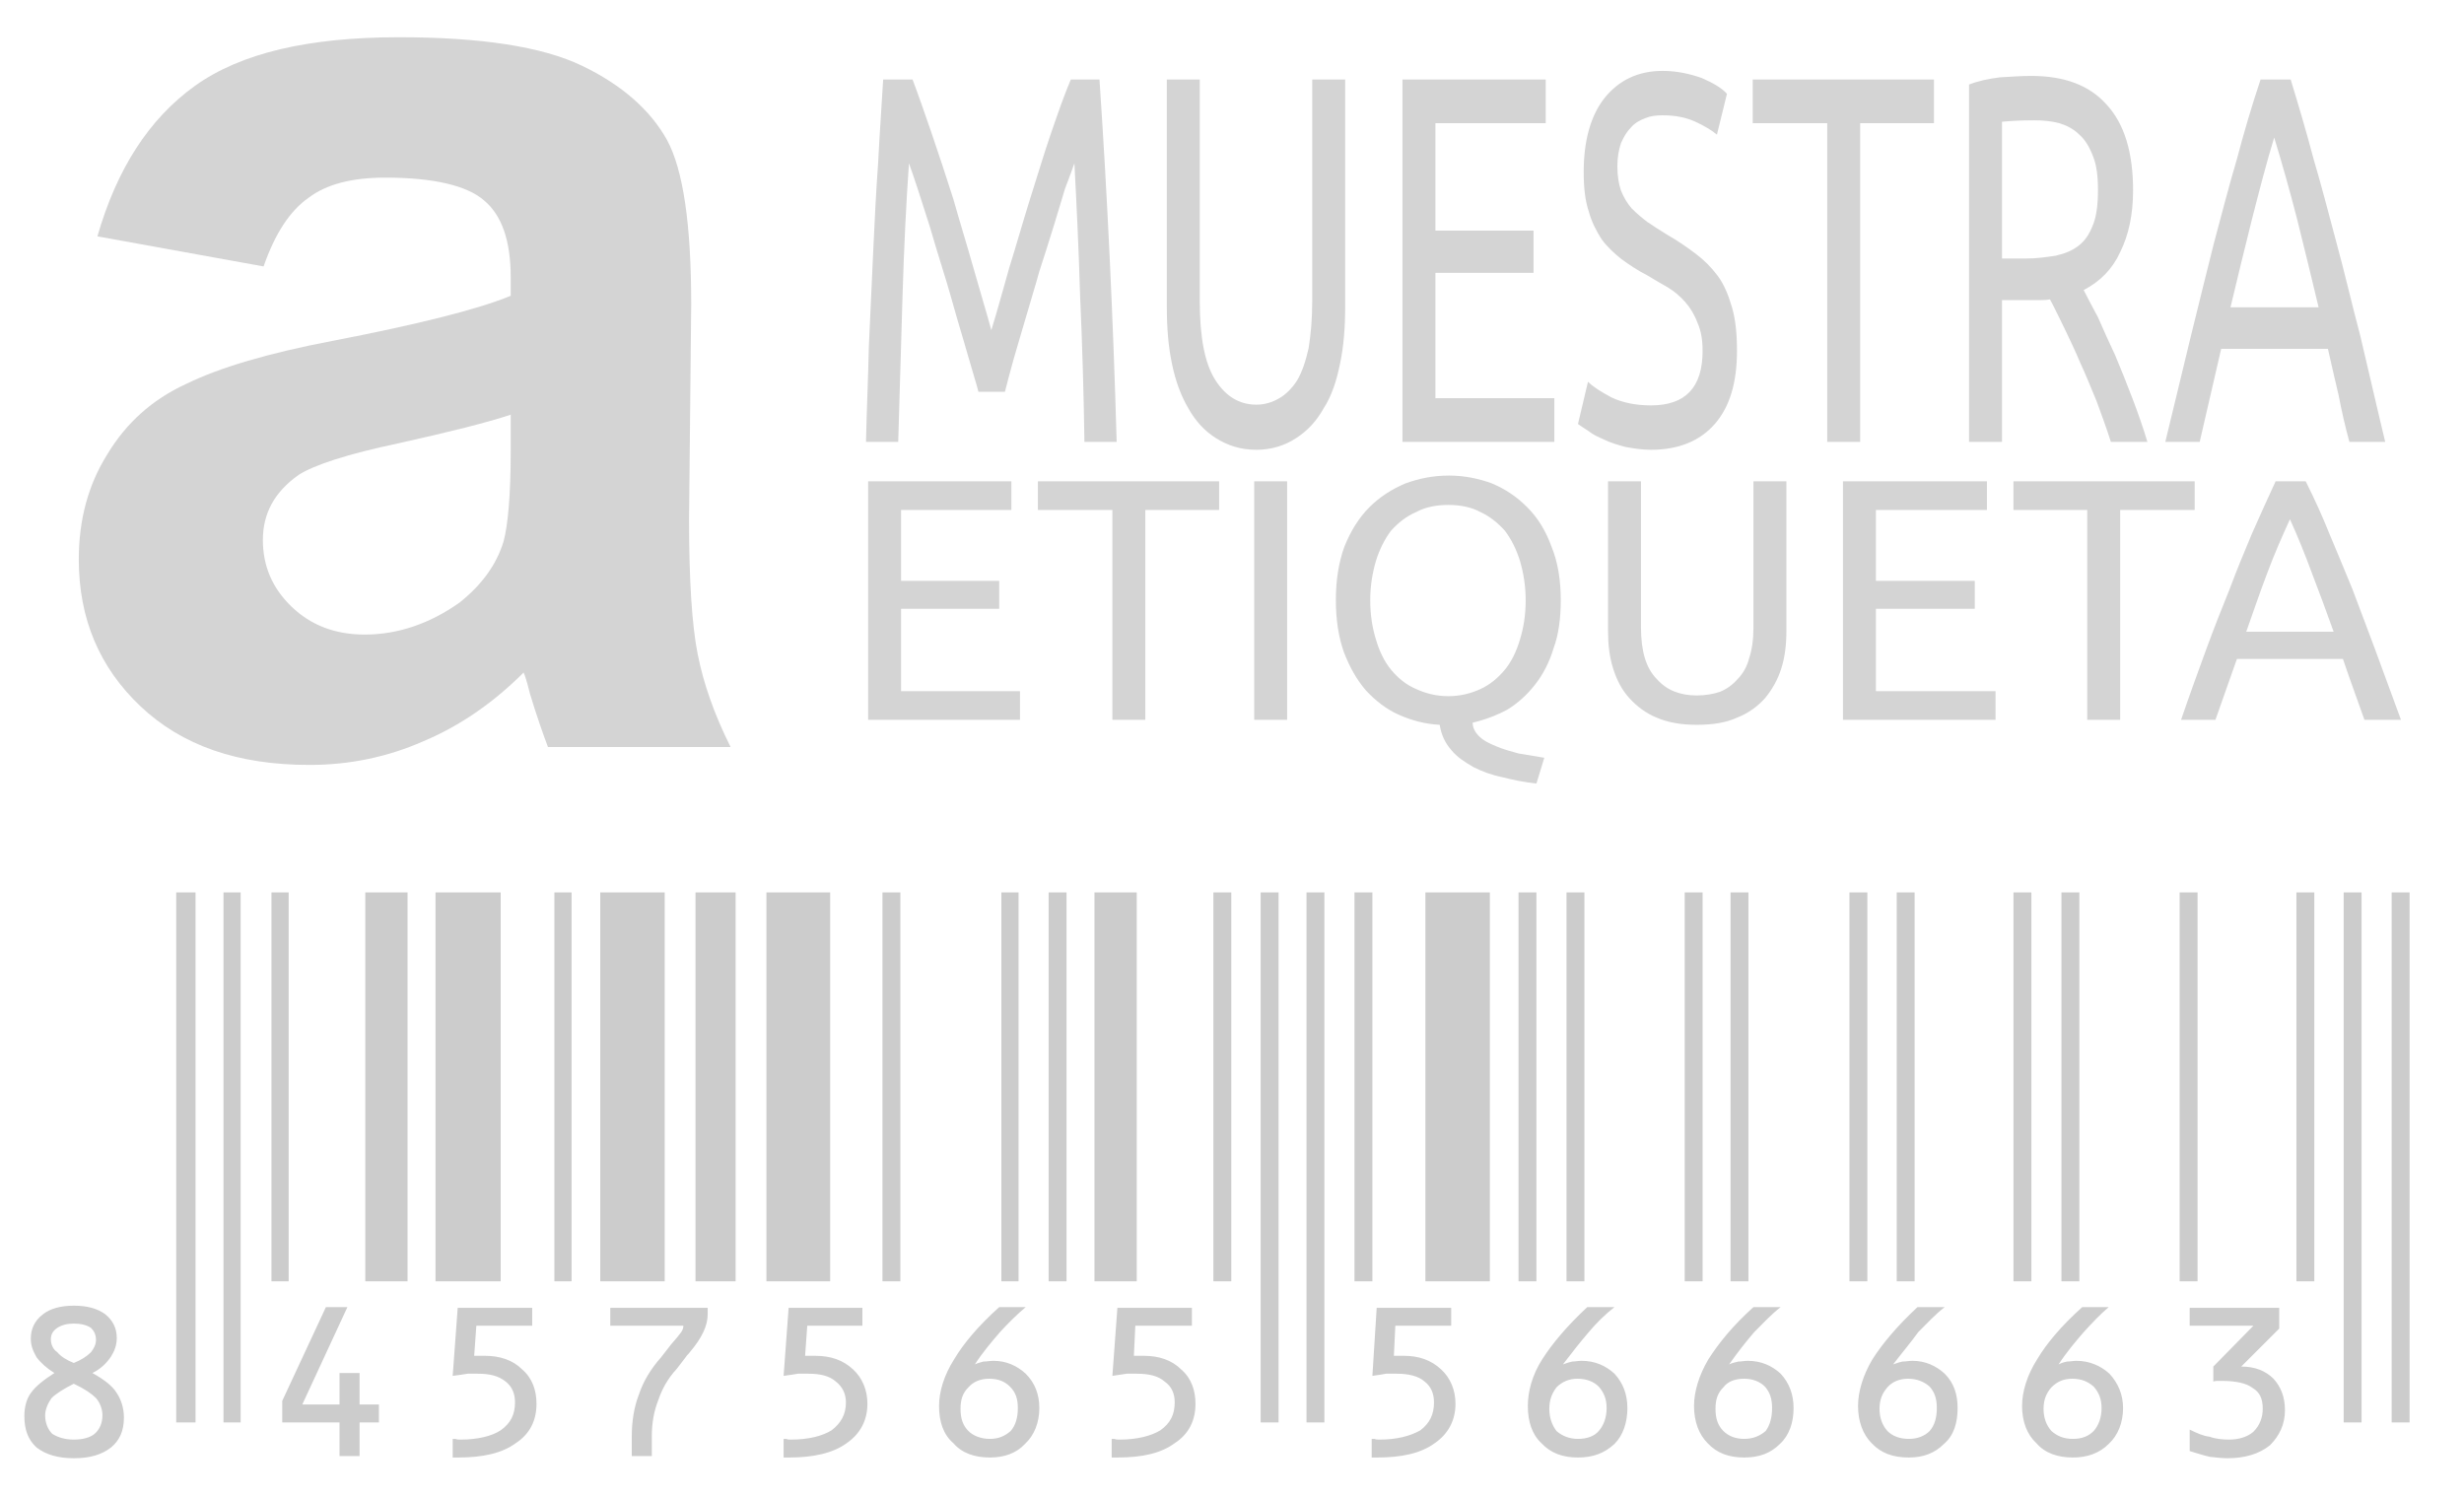 <?xml version="1.0" encoding="UTF-8" standalone="no"?>
<!-- Creator: CorelDRAW X7 -->

<svg
   xmlns:dc="http://purl.org/dc/elements/1.1/"
   xmlns:cc="http://creativecommons.org/ns#"
   xmlns:rdf="http://www.w3.org/1999/02/22-rdf-syntax-ns#"
   xmlns:svg="http://www.w3.org/2000/svg"
   xmlns="http://www.w3.org/2000/svg"
   xmlns:sodipodi="http://sodipodi.sourceforge.net/DTD/sodipodi-0.dtd"
   xmlns:inkscape="http://www.inkscape.org/namespaces/inkscape"
   xml:space="preserve"
   width="34.4mm"
   height="20.9mm"
   version="1.0"
   style="shape-rendering:geometricPrecision; text-rendering:geometricPrecision; image-rendering:optimizeQuality; fill-rule:evenodd; clip-rule:evenodd"
   viewBox="0 0 3440 2090"
   id="svg4136"
   inkscape:version="0.91 r13725"
   sodipodi:docname="muestra1.svg"><sodipodi:namedview
     pagecolor="#ffffff"
     bordercolor="#666666"
     borderopacity="1"
     objecttolerance="10"
     gridtolerance="10"
     guidetolerance="10"
     inkscape:pageopacity="0"
     inkscape:pageshadow="2"
     inkscape:window-width="1920"
     inkscape:window-height="1017"
     id="namedview4153"
     showgrid="false"
     inkscape:zoom="11.450931"
     inkscape:cx="60.944885"
     inkscape:cy="37.027558"
     inkscape:window-x="-8"
     inkscape:window-y="-8"
     inkscape:window-maximized="1"
     inkscape:current-layer="svg4136" /><defs
     id="defs4138"><style
       type="text/css"
       id="style4140"><![CDATA[
    .fil1 {fill:black;fill-opacity:0.2}
    .fil0 {fill:#2B2A29;fill-rule:nonzero;fill-opacity:0.2}
   ]]></style></defs><g
     id="Capa_x0020_1"><path
       class="fil0"
       d="M1366 547c-3,-12 -8,-27 -13,-45 -5,-18 -11,-37 -17,-58 -6,-21 -12,-43 -19,-65 -7,-22 -13,-43 -19,-63 -6,-19 -12,-37 -17,-53 -5,-15 -9,-27 -12,-35 -4,57 -7,119 -9,186 -2,67 -4,135 -6,203l-45 0c1,-44 3,-88 4,-133 2,-44 4,-88 6,-131 2,-43 4,-85 7,-126 2,-41 5,-80 7,-116l41 0c8,21 17,47 27,76 10,29 20,60 30,91 9,32 19,64 28,96 9,32 18,61 25,87 8,-26 16,-55 25,-87 10,-32 19,-64 29,-96 10,-31 19,-62 29,-91 10,-29 19,-55 28,-76l40 0c11,163 19,331 24,506l-45 0c-1,-68 -3,-136 -6,-203 -2,-67 -5,-129 -8,-186 -3,8 -7,20 -13,35 -5,16 -10,34 -16,53 -6,20 -13,41 -20,63 -6,22 -13,44 -19,65 -6,21 -12,40 -17,58 -5,18 -9,33 -12,45l-37 0zm388 81c-22,0 -40,-6 -56,-16 -16,-10 -29,-24 -39,-42 -10,-17 -18,-38 -23,-63 -5,-24 -7,-50 -7,-79l0 -317 46 0 0 309c0,51 7,88 22,111 14,22 33,34 57,34 11,0 22,-3 32,-9 9,-5 18,-14 25,-25 7,-12 12,-27 16,-45 3,-19 5,-40 5,-66l0 -309 46 0 0 317c0,29 -2,55 -7,79 -5,25 -12,46 -23,63 -10,18 -23,32 -39,42 -15,10 -34,16 -55,16zm204 -11l0 -506 200 0 0 61 -154 0 0 150 137 0 0 59 -137 0 0 175 166 0 0 61 -212 0zm347 -51c48,0 72,-25 72,-76 0,-15 -2,-28 -7,-39 -4,-11 -10,-21 -17,-29 -7,-8 -15,-15 -25,-21 -9,-5 -19,-11 -29,-17 -12,-6 -24,-14 -35,-22 -10,-8 -20,-17 -28,-28 -7,-11 -14,-24 -18,-39 -5,-15 -7,-33 -7,-55 0,-44 10,-79 29,-103 20,-25 47,-38 81,-38 20,0 38,4 55,10 16,7 28,14 35,22l-14 57c-7,-6 -17,-12 -30,-18 -13,-6 -28,-9 -46,-9 -9,0 -17,1 -24,4 -8,3 -15,7 -20,13 -6,6 -10,13 -14,22 -3,9 -5,20 -5,32 0,14 2,25 5,34 4,10 9,18 15,25 7,7 14,13 22,19 9,6 18,12 28,18 14,8 27,17 39,26 12,9 22,19 31,31 9,12 15,27 20,44 5,17 7,37 7,61 0,44 -10,78 -31,102 -21,24 -51,36 -89,36 -13,0 -25,-2 -36,-4 -11,-3 -21,-6 -29,-10 -9,-4 -16,-7 -22,-12 -6,-4 -11,-7 -15,-10l14 -59c7,7 18,14 33,22 15,7 33,11 55,11zm395 -455l0 61 -103 0 0 445 -46 0 0 -445 -104 0 0 -61 253 0zm209 294c5,10 12,23 20,38 7,16 15,34 24,53 8,19 16,39 24,60 8,21 15,41 21,61l-51 0c-6,-19 -13,-38 -20,-57 -8,-19 -15,-37 -23,-54 -7,-17 -15,-33 -22,-48 -8,-16 -14,-29 -20,-40 -5,1 -9,1 -13,1 -4,0 -9,0 -13,0l-41 0 0 198 -46 0 0 -499c13,-5 27,-8 43,-10 16,-1 31,-2 44,-2 46,0 81,13 105,40 25,27 37,67 37,120 0,33 -6,62 -18,86 -11,24 -28,41 -51,53zm-69 -237c-20,0 -35,1 -45,2l0 191 32 0c16,0 30,-2 43,-4 13,-3 23,-7 32,-14 9,-7 15,-16 20,-29 5,-12 7,-29 7,-49 0,-19 -2,-35 -7,-47 -5,-13 -11,-23 -19,-30 -8,-8 -18,-13 -28,-16 -11,-3 -23,-4 -35,-4zm440 449c-6,-22 -11,-44 -15,-65 -5,-21 -10,-43 -15,-65l-149 0 -30 130 -48 0c13,-54 25,-103 36,-149 11,-45 22,-89 32,-129 11,-41 21,-80 32,-117 10,-38 21,-75 33,-111l42 0c11,36 22,73 32,111 11,37 21,76 32,117 11,40 21,84 33,129 11,46 22,95 35,149l-50 0zm-43 -188c-10,-42 -20,-83 -30,-123 -10,-39 -21,-78 -32,-114 -11,36 -21,75 -31,114 -10,40 -20,81 -30,123l123 0z"
       id="path4144" /><path
       class="fil0"
       d="M1212 1005l0 -333 200 0 0 40 -154 0 0 99 137 0 0 39 -137 0 0 115 166 0 0 40 -212 0zm490 -333l0 40 -103 0 0 293 -46 0 0 -293 -104 0 0 -40 253 0zm49 0l46 0 0 333 -46 0 0 -333zm114 166c0,-28 4,-53 12,-75 9,-22 20,-40 35,-55 14,-14 31,-25 50,-33 19,-7 39,-11 61,-11 21,0 41,4 60,11 19,8 35,19 49,33 15,15 26,33 34,55 9,22 13,47 13,75 0,25 -3,48 -10,67 -6,20 -15,37 -26,51 -11,14 -24,26 -39,35 -15,8 -31,14 -48,18 0,7 3,13 9,19 6,6 14,10 24,14 9,4 20,7 31,10 12,2 24,4 36,6l-11 36c-17,-2 -33,-5 -48,-9 -15,-3 -28,-8 -40,-14 -12,-7 -23,-14 -31,-24 -8,-9 -14,-21 -16,-35 -20,-1 -39,-6 -57,-14 -18,-8 -33,-20 -46,-34 -13,-15 -23,-33 -31,-54 -7,-20 -11,-44 -11,-72zm48 0c0,21 3,39 8,55 5,17 12,31 21,42 10,12 21,21 35,27 13,6 28,10 45,10 17,0 32,-4 45,-10 13,-6 24,-15 34,-27 9,-11 16,-25 21,-42 5,-16 8,-34 8,-55 0,-20 -3,-38 -8,-55 -5,-16 -12,-30 -21,-42 -10,-11 -21,-20 -34,-26 -13,-7 -28,-10 -45,-10 -17,0 -32,3 -45,10 -14,6 -25,15 -35,26 -9,12 -16,26 -21,42 -5,17 -8,35 -8,55zm456 174c-21,0 -40,-3 -56,-10 -15,-6 -28,-16 -38,-27 -11,-12 -18,-26 -23,-42 -5,-16 -7,-33 -7,-52l0 -209 46 0 0 204c0,33 7,57 22,72 14,16 33,23 56,23 12,0 23,-2 32,-5 10,-4 18,-10 25,-18 7,-7 13,-17 16,-29 4,-12 6,-26 6,-43l0 -204 46 0 0 209c0,19 -2,36 -7,52 -5,16 -13,30 -23,42 -10,11 -23,21 -39,27 -15,7 -34,10 -56,10zm204 -7l0 -333 201 0 0 40 -155 0 0 99 138 0 0 39 -138 0 0 115 167 0 0 40 -213 0zm491 -333l0 40 -104 0 0 293 -46 0 0 -293 -103 0 0 -40 253 0zm237 333c-5,-14 -10,-28 -15,-42 -5,-14 -10,-28 -15,-43l-148 0 -30 85 -48 0c12,-35 24,-68 35,-98 11,-30 22,-58 33,-85 10,-27 21,-53 31,-77 11,-25 22,-49 33,-73l42 0c12,24 23,48 33,73 10,24 21,50 32,77 10,27 21,55 32,85 11,30 23,63 36,98l-51 0zm-43 -123c-10,-28 -20,-55 -30,-81 -10,-27 -20,-52 -31,-76 -11,24 -22,49 -32,76 -10,26 -19,53 -29,81l122 0z"
       id="path4146" /><path
       class="fil0"
       d="M368 372l-232 -42c27,-94 72,-164 136,-210 64,-46 159,-68 285,-68 114,0 200,13 256,40 56,27 95,62 118,103 23,42 34,119 34,230l-3 300c0,85 4,148 12,188 8,41 23,84 46,130l-255 0c-6,-16 -15,-41 -25,-74 -4,-16 -7,-26 -9,-30 -43,43 -90,75 -140,96 -50,22 -103,33 -159,33 -100,0 -178,-27 -236,-82 -57,-54 -86,-122 -86,-205 0,-55 13,-104 40,-147 26,-43 62,-76 110,-98 47,-23 115,-43 204,-60 119,-23 203,-44 249,-63l0 -26c0,-50 -12,-86 -37,-107 -24,-21 -71,-32 -138,-32 -46,0 -82,9 -107,28 -26,18 -47,50 -63,96zm345 207c-33,11 -85,24 -157,40 -71,15 -117,30 -139,44 -34,24 -50,54 -50,91 0,36 13,67 40,93 27,26 61,39 102,39 46,0 91,-15 133,-45 30,-24 51,-52 61,-85 6,-22 10,-64 10,-126l0 -51z"
       id="path4148" /></g><g
     id="Capa_x0020_1_0"><path
       id="_1"
       class="fil1"
       d="M246 1246l27 0 0 740 -27 0 0 -740zm66 0l24 0 0 740 -24 0 0 -740zm67 0l24 0 0 543 -24 0 0 -543zm131 0l59 0 0 543 -59 0 0 -543zm98 0l91 0 0 543 -91 0 0 -543zm166 0l24 0 0 543 -24 0 0 -543zm64 0l90 0 0 543 -90 0 0 -543zm133 0l56 0 0 543 -56 0 0 -543zm99 0l89 0 0 543 -89 0 0 -543zm162 0l25 0 0 543 -25 0 0 -543zm166 0l24 0 0 543 -24 0 0 -543zm66 0l25 0 0 543 -25 0 0 -543zm64 0l59 0 0 543 -59 0 0 -543zm166 0l25 0 0 543 -25 0 0 -543zm66 0l25 0 0 740 -25 0 0 -740zm64 0l25 0 0 740 -25 0 0 -740zm67 0l25 0 0 543 -25 0 0 -543zm99 0l90 0 0 543 -90 0 0 -543zm130 0l25 0 0 543 -25 0 0 -543zm67 0l25 0 0 543 -25 0 0 -543zm165 0l25 0 0 543 -25 0 0 -543zm64 0l25 0 0 543 -25 0 0 -543zm166 0l25 0 0 543 -25 0 0 -543zm66 0l25 0 0 543 -25 0 0 -543zm163 0l25 0 0 543 -25 0 0 -543zm67 0l25 0 0 543 -25 0 0 -543zm165 0l25 0 0 543 -25 0 0 -543zm163 0l25 0 0 543 -25 0 0 -543zm66 0l25 0 0 740 -25 0 0 -740zm67 0l25 0 0 740 -25 0 0 -740zm-3236 686c-14,7 -25,14 -31,20 -5,7 -9,16 -9,24 0,11 4,20 10,26 8,5 18,8 30,8 13,0 23,-3 29,-8 7,-6 11,-15 11,-26 0,-8 -3,-17 -9,-24 -6,-6 -16,-13 -31,-20l0 0zm0 -29c10,-4 18,-9 24,-15 4,-5 7,-11 7,-17 0,-8 -3,-13 -7,-17 -6,-4 -14,-6 -24,-6 -9,0 -17,2 -23,6 -6,4 -9,9 -9,16 0,7 3,14 9,18 5,6 13,11 23,15zm26 14c16,9 28,18 34,28 6,9 10,21 10,34 0,19 -6,32 -18,42 -13,10 -29,15 -52,15 -22,0 -39,-5 -52,-15 -12,-11 -17,-25 -17,-44 0,-12 3,-24 9,-32 7,-10 19,-19 33,-28 -10,-6 -19,-14 -25,-22 -5,-9 -8,-16 -8,-26 0,-13 5,-25 17,-34 10,-8 25,-12 43,-12 19,0 33,4 44,12 11,9 16,20 16,33 0,10 -3,18 -8,26 -6,9 -14,17 -26,23l0 0zm345 69l-80 0 0 -30 61 -131 30 0 -63 136 52 0 0 -44 28 0 0 44 27 0 0 25 -27 0 0 47 -28 0 0 -47zm165 -160l104 0 0 25 -78 0 -3 42c2,0 4,0 6,0 2,0 5,0 9,0 21,0 39,6 52,19 14,12 20,29 20,48 0,23 -9,42 -29,55 -19,14 -46,20 -80,20l-8 0 0 -26c1,0 2,0 4,0 2,1 4,1 7,1 24,0 44,-5 56,-13 14,-10 20,-22 20,-39 0,-12 -4,-22 -13,-29 -10,-8 -22,-11 -39,-11 -4,0 -8,0 -14,0 -6,1 -13,2 -21,3l7 -95 0 0zm243 180c0,-21 3,-41 10,-59 6,-18 16,-35 31,-52l14 -18c7,-8 12,-14 14,-17 2,-3 3,-6 3,-8l0 -1 -102 0 0 -25 136 0 0 9c0,16 -8,33 -25,53 -2,3 -4,4 -5,6l-13 17c-13,14 -21,29 -26,44 -6,15 -9,32 -9,50l0 28 -28 0 0 -27 0 0zm219 -180l103 0 0 25 -77 0 -3 42c2,0 4,0 6,0 2,0 4,0 8,0 22,0 39,6 53,19 13,12 20,29 20,48 0,23 -10,42 -29,55 -19,14 -47,20 -80,20l-8 0 0 -26c1,0 2,0 4,0 1,1 4,1 6,1 25,0 44,-5 57,-13 13,-10 20,-22 20,-39 0,-12 -5,-22 -14,-29 -9,-8 -22,-11 -38,-11 -4,0 -9,0 -15,0 -6,1 -12,2 -20,3l7 -95 0 0zm281 183c12,0 21,-4 29,-11 7,-8 10,-19 10,-32 0,-13 -3,-22 -11,-30 -7,-7 -16,-11 -29,-11 -12,0 -22,4 -29,12 -8,8 -11,17 -11,30 0,13 3,23 11,31 7,7 18,11 30,11zm13 -184l37 0c-12,10 -25,23 -36,35 -12,14 -24,28 -35,45 4,-2 9,-3 12,-4 5,0 9,-1 14,-1 18,0 33,7 45,18 13,13 19,29 19,48 0,20 -7,38 -20,50 -12,13 -29,19 -49,19 -21,0 -39,-6 -51,-20 -14,-12 -20,-30 -20,-52 0,-20 7,-43 21,-65 13,-22 34,-47 63,-73l0 0zm165 1l104 0 0 25 -79 0 -2 42c1,0 3,0 5,0 2,0 5,0 9,0 21,0 39,6 52,19 14,12 20,29 20,48 0,23 -9,42 -29,55 -19,14 -45,20 -80,20l-8 0 0 -26c1,0 3,0 4,0 2,1 4,1 7,1 24,0 44,-5 57,-13 14,-10 20,-22 20,-39 0,-12 -4,-22 -14,-29 -9,-8 -22,-11 -39,-11 -4,0 -9,0 -14,0 -6,1 -13,2 -20,3l7 -95 0 0zm362 0l104 0 0 25 -78 0 -2 42c1,0 3,0 5,0 2,0 5,0 9,0 21,0 38,6 52,19 13,12 20,29 20,48 0,23 -10,42 -29,55 -19,14 -46,20 -80,20l-8 0 0 -26c1,0 3,0 4,0 2,1 4,1 7,1 24,0 43,-5 57,-13 13,-10 19,-22 19,-39 0,-12 -4,-22 -13,-29 -9,-8 -23,-11 -39,-11 -4,0 -9,0 -15,0 -5,1 -12,2 -19,3l6 -95zm281 183c13,0 23,-4 29,-11 7,-8 11,-19 11,-32 0,-13 -4,-22 -11,-30 -7,-7 -17,-11 -30,-11 -11,0 -21,4 -29,12 -6,8 -10,17 -10,30 0,13 4,23 10,31 8,7 18,11 30,11zm13 -184l38 0c-13,10 -26,23 -36,35 -12,14 -23,28 -36,45 5,-2 9,-3 13,-4 4,0 8,-1 13,-1 19,0 34,7 46,18 12,13 18,29 18,48 0,20 -6,38 -18,50 -14,13 -30,19 -51,19 -21,0 -38,-6 -51,-20 -13,-12 -19,-30 -19,-52 0,-20 6,-43 20,-65 14,-22 35,-47 63,-73l0 0zm219 184c12,0 22,-4 30,-11 6,-8 9,-19 9,-32 0,-13 -3,-22 -10,-30 -7,-7 -17,-11 -29,-11 -13,0 -23,4 -29,12 -8,8 -11,17 -11,30 0,13 3,23 11,31 7,7 17,11 29,11zm13 -184l38 0c-13,10 -25,23 -37,35 -12,14 -23,28 -35,45 4,-2 9,-3 13,-4 5,0 8,-1 13,-1 19,0 34,7 46,18 12,13 18,29 18,48 0,20 -6,38 -19,50 -13,13 -29,19 -50,19 -21,0 -38,-6 -51,-20 -12,-12 -19,-30 -19,-52 0,-20 7,-43 20,-65 14,-22 34,-47 63,-73l0 0zm217 184c12,0 22,-4 29,-11 7,-8 10,-19 10,-32 0,-13 -3,-22 -10,-30 -8,-7 -18,-11 -30,-11 -12,0 -22,4 -29,12 -7,8 -11,17 -11,30 0,13 4,23 11,31 7,7 17,11 30,11zm12 -184l38 0c-13,10 -25,23 -37,35 -10,14 -22,28 -35,45 5,-2 9,-3 13,-4 5,0 9,-1 14,-1 18,0 33,7 45,18 13,13 18,29 18,48 0,20 -5,38 -19,50 -13,13 -29,19 -49,19 -22,0 -39,-6 -52,-20 -12,-12 -19,-30 -19,-52 0,-20 7,-43 20,-65 14,-22 35,-47 63,-73l0 0zm217 184c13,0 22,-4 29,-11 7,-8 11,-19 11,-32 0,-13 -4,-22 -11,-30 -8,-7 -17,-11 -30,-11 -12,0 -21,4 -29,12 -7,8 -11,17 -11,30 0,13 4,23 11,31 8,7 17,11 30,11zm13 -184l37 0c-12,10 -24,23 -35,35 -12,14 -24,28 -35,45 4,-2 7,-3 12,-4 4,0 9,-1 13,-1 18,0 34,7 46,18 12,13 19,29 19,48 0,20 -7,38 -20,50 -13,13 -30,19 -50,19 -21,0 -39,-6 -51,-20 -13,-12 -20,-30 -20,-52 0,-20 7,-43 21,-65 13,-22 34,-47 63,-73l0 0zm150 171c10,5 19,9 28,10 8,3 18,4 27,4 14,0 26,-4 34,-11 9,-9 13,-20 13,-32 0,-14 -4,-23 -14,-29 -9,-7 -24,-10 -44,-10 0,0 -2,0 -4,0 -2,0 -5,0 -7,1l0 -21 56 -57 -89 0 0 -25 125 0 0 29 -53 53c19,0 34,6 45,17 10,11 16,25 16,44 0,20 -8,36 -21,49 -15,12 -35,18 -59,18 -8,0 -17,-1 -25,-2 -9,-2 -18,-5 -28,-8l0 -30 0 0z" /></g></svg>